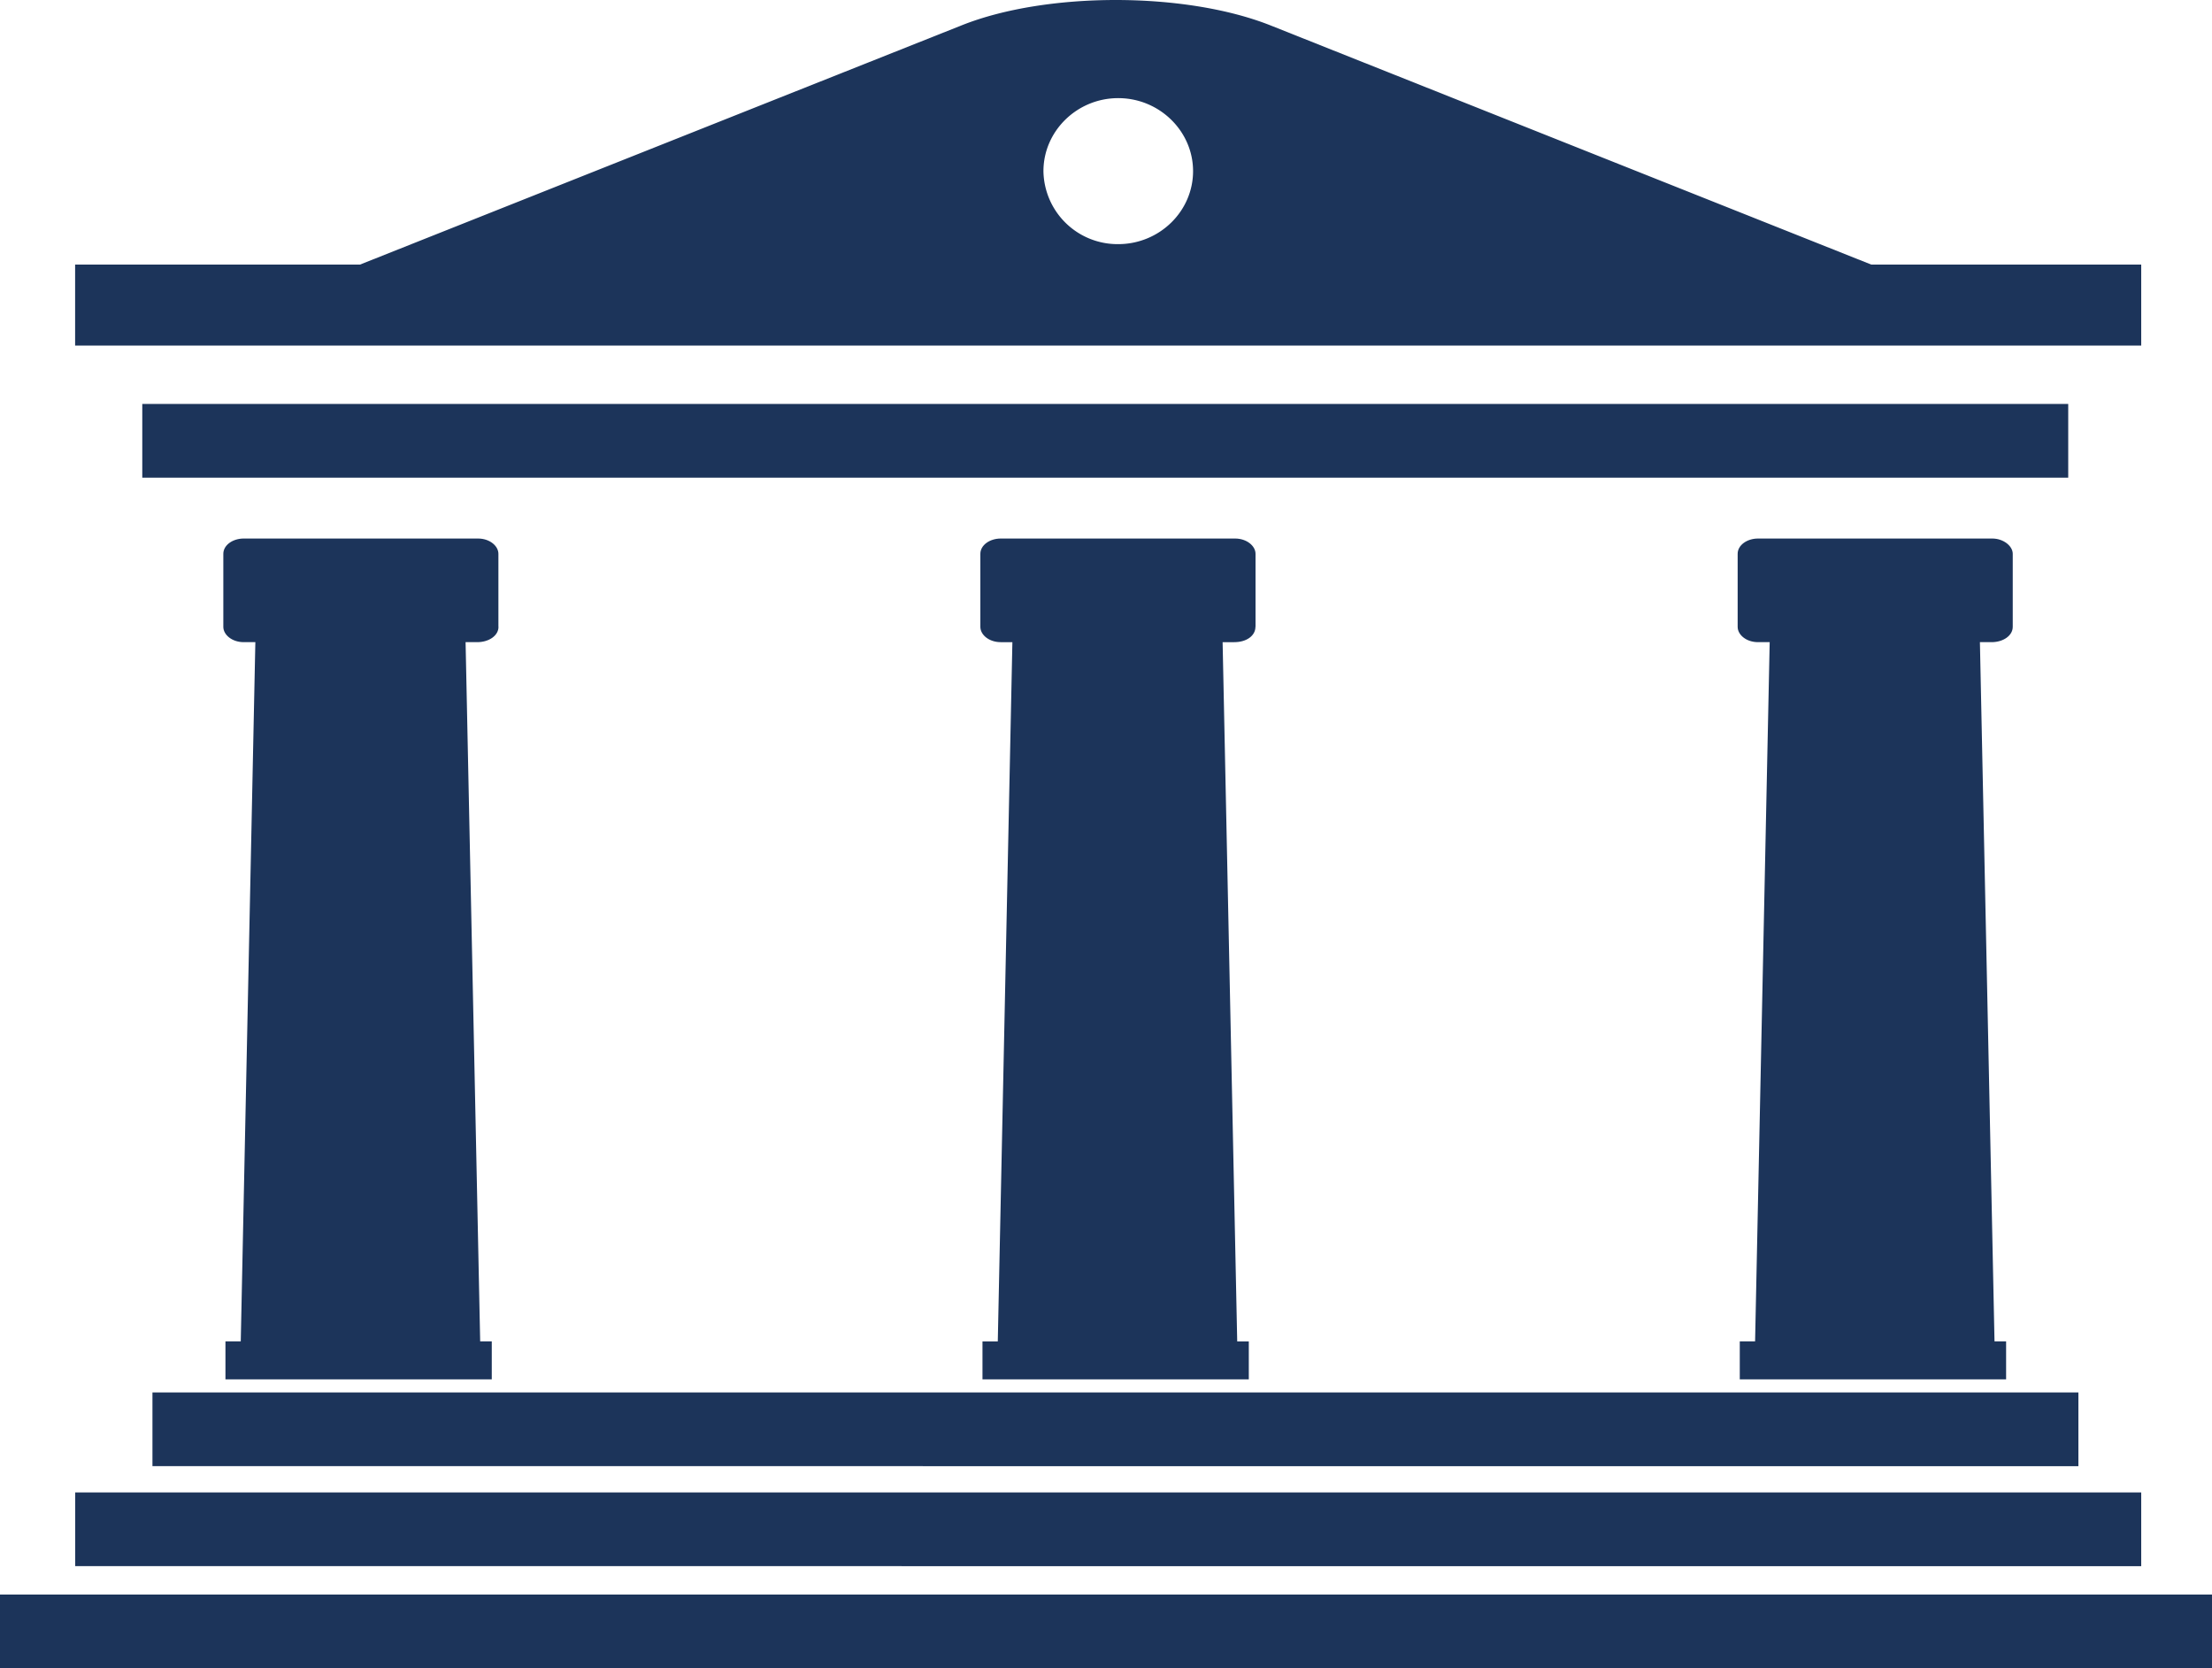 <svg xmlns="http://www.w3.org/2000/svg" width="25" height="18.853" viewBox="15 161 25 18.853"><g data-name="university"><path d="M20.633 168.084v-.825c0-.09-.099-.173-.23-.173h-2.649c-.123 0-.23.074-.23.173v.825c0 .09.099.173.23.173h.132l-.165 7.902h-.173v.429h3.01v-.429h-.131l-.165-7.902h.132c.132 0 .24-.074.24-.173Z" fill="#1c345a" fill-rule="evenodd" data-name="Path 1911"/><path d="M29.19 168.084v-.825c0-.09-.1-.173-.231-.173H26.31c-.123 0-.23.074-.23.173v.825c0 .09.098.173.23.173h.132l-.165 7.902h-.173v.429h3.01v-.429h-.131l-.165-7.902h.132c.14 0 .239-.074.239-.173Z" fill="#1c345a" fill-rule="evenodd" data-name="Path 1912"/><path d="M37.748 168.084v-.825c0-.09-.107-.173-.231-.173h-2.648c-.123 0-.23.074-.23.173v.825c0 .09.098.173.23.173h.132l-.165 7.902h-.173v.429h3.01v-.429h-.131l-.165-7.902h.132c.132 0 .239-.074.239-.173Z" fill="#1c345a" fill-rule="evenodd" data-name="Path 1913"/><path d="M16.723 176.736H38.49v.833H16.723v-.833z" fill="#1c345a" fill-rule="evenodd" data-name="Rectangle 1298"/><path d="M16.608 165.565h21.767v.833H16.608v-.833z" fill="#1c345a" fill-rule="evenodd" data-name="Rectangle 1299"/><path d="M15.85 177.866H39.2v.833H15.85v-.833z" fill="#1c345a" fill-rule="evenodd" data-name="Rectangle 1300"/><path d="M15 179.02h25v.833H15v-.833z" fill="#1c345a" fill-rule="evenodd" data-name="Rectangle 1301"/><path d="m36.149 163.99-6.795-2.705c-.963-.38-2.527-.38-3.482 0l-6.803 2.705h-3.22v.915H39.2v-.915h-3.05Zm-8.51-.231a.838.838 0 0 1-.846-.825c0-.453.38-.825.845-.825.465 0 .846.372.846.825 0 .454-.38.825-.846.825Z" fill="#1c345a" fill-rule="evenodd" data-name="Path 1914"/></g></svg>